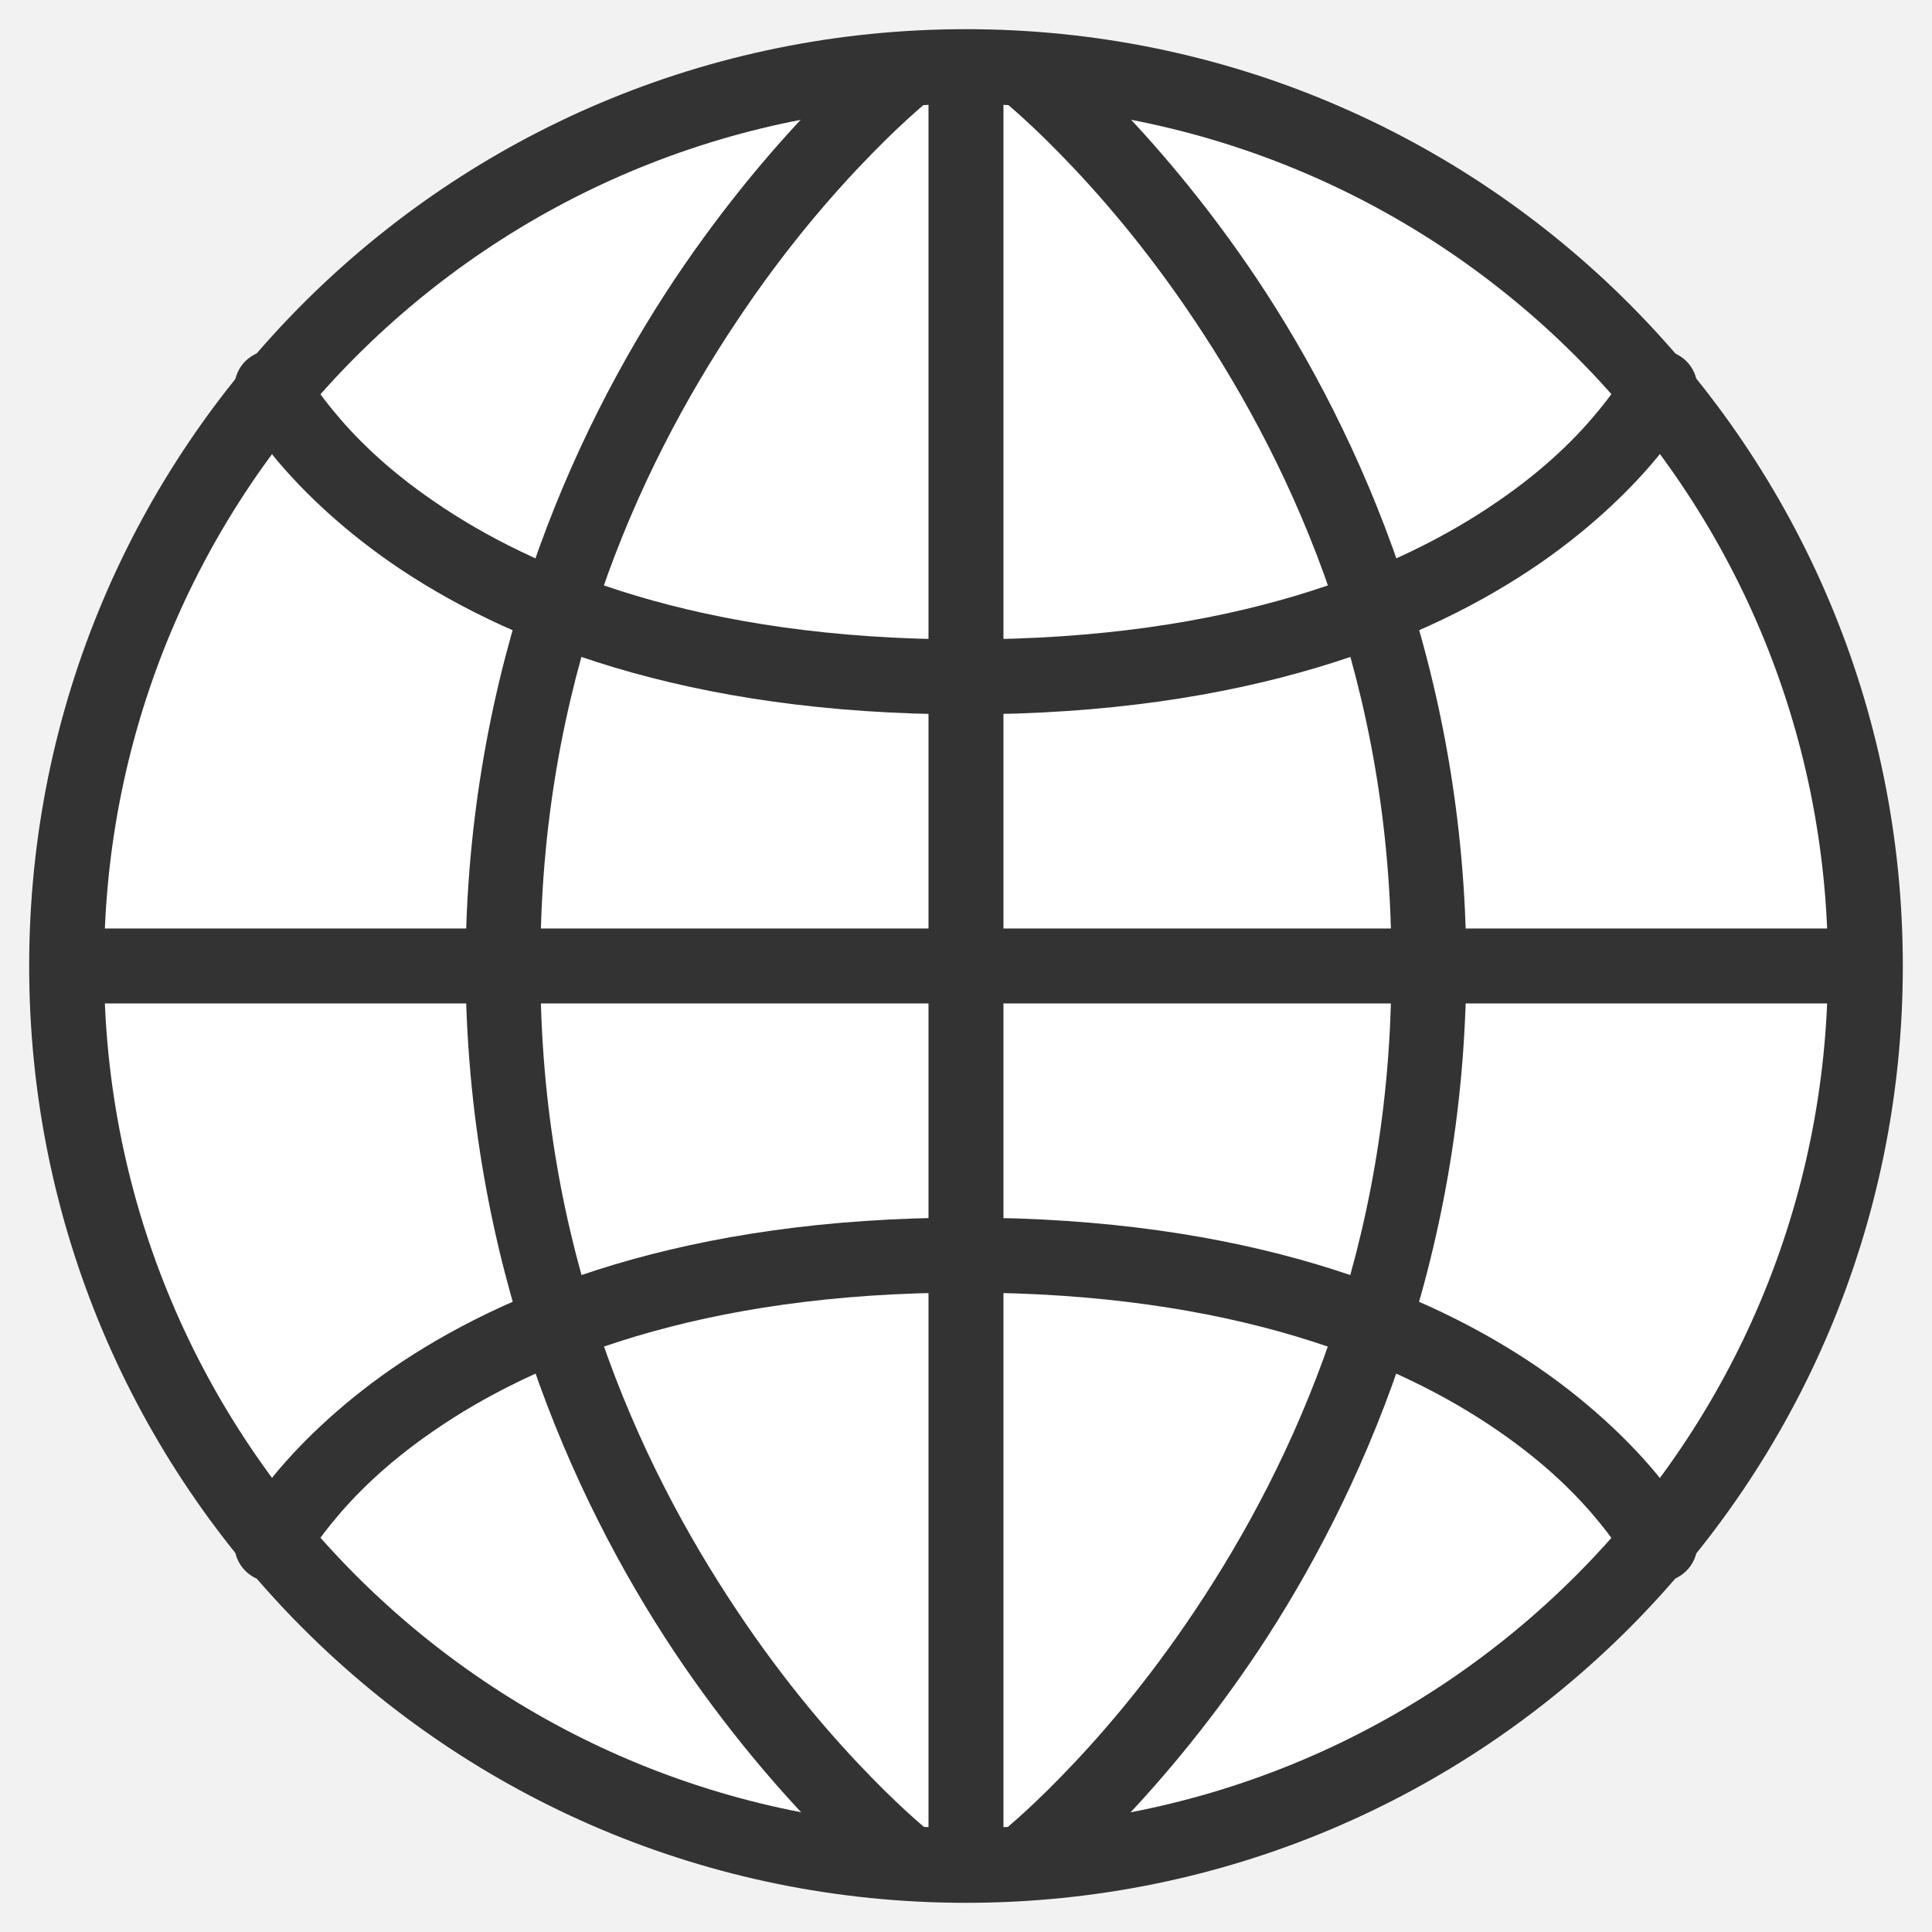 <svg width="29" height="29" viewBox="0 0 29 29" version="1.1" xmlns="http://www.w3.org/2000/svg" xmlns:xlink="http://www.w3.org/1999/xlink">
<title>globe</title>
<desc>Created using Figma</desc>
<g id="Canvas" transform="translate(-9818 1288)">
<rect x="9818" y="-1288" width="29" height="29" fill="#E5E5E5"/>
<g id="World">
<g id="Rectangle">
<use xlink:href="#path0_fill" transform="translate(9798 -1303)" fill="#F2F2F2"/>
<mask id="mask0_outline_ins">
<use xlink:href="#path0_fill" fill="white" transform="translate(9798 -1303)"/>
</mask>
<g mask="url(#mask0_outline_ins)">
<use xlink:href="#path1_stroke_2x" transform="translate(9798 -1303)" fill="#F2F2F2"/>
</g>
</g>
<g id="globe">
<g id="article-icon">
<g id="Vector">
<use xlink:href="#path2_fill" transform="translate(9819 -1287)" fill="#FFFFFF"/>
<use xlink:href="#path3_stroke" transform="translate(9819 -1287)" fill="#333333"/>
</g>
<g id="Vector">
<use xlink:href="#path4_stroke" transform="translate(9832.5 -1286.96)" fill="#333333"/>
</g>
<g id="Vector">
<use xlink:href="#path5_stroke" transform="translate(9819.04 -1273.5)" fill="#333333"/>
</g>
<g id="Vector">
<use xlink:href="#path6_stroke" transform="translate(9825.55 -1286.96)" fill="#333333"/>
</g>
<g id="Vector">
<use xlink:href="#path7_stroke" transform="translate(9833.37 -1286.96)" fill="#333333"/>
</g>
<g id="Vector">
<use xlink:href="#path8_stroke" transform="translate(9822.08 -1282.18)" fill="#333333"/>
</g>
<g id="Vector">
<use xlink:href="#path9_stroke" transform="translate(9822.08 -1269.16)" fill="#333333"/>
</g>
</g>
</g>
</g>
<g id="Group">
<g id="Canvas 1">
<g id="World 1">
</g>
</g>
</g>
</g>
<defs>
<path id="path0_fill" d="M 0 0L 70 0L 70 70L 0 70L 0 0Z"/>
<path id="path1_stroke_2x" d="M 0 0L 0 -1L -1 -1L -1 0L 0 0ZM 70 0L 71 0L 71 -1L 70 -1L 70 0ZM 70 70L 70 71L 71 71L 71 70L 70 70ZM 0 70L -1 70L -1 71L 0 71L 0 70ZM 0 1L 70 1L 70 -1L 0 -1L 0 1ZM 69 0L 69 70L 71 70L 71 0L 69 0ZM 70 69L 0 69L 0 71L 70 71L 70 69ZM 1 70L 1 0L -1 0L -1 70L 1 70Z"/>
<path id="path2_fill" d="M 13.5 0C 20.966 0 27 6.034 27 13.5C 27 20.966 20.966 27 13.5 27C 6.034 27 0 20.966 0 13.5C 0 6.034 6.034 0 13.5 0Z"/>
<path id="path3_stroke" d="M 13.5 0.562C 20.656 0.562 26.438 6.344 26.438 13.5L 27.562 13.5C 27.562 5.723 21.277 -0.562 13.5 -0.562L 13.5 0.562ZM 26.438 13.5C 26.438 20.656 20.656 26.438 13.5 26.438L 13.5 27.562C 21.277 27.562 27.562 21.277 27.562 13.5L 26.438 13.5ZM 13.5 26.438C 6.344 26.438 0.562 20.656 0.562 13.5L -0.562 13.5C -0.562 21.277 5.723 27.562 13.5 27.562L 13.5 26.438ZM 0.562 13.5C 0.562 6.344 6.344 0.562 13.5 0.562L 13.5 -0.562C 5.723 -0.562 -0.562 5.723 -0.562 13.5L 0.562 13.5Z"/>
<path id="path4_stroke" d="M 0.562 1.03494e-08C 0.562 -0.311 0.311 -0.562 -1.52588e-06 -0.562C -0.311 -0.562 -0.563 -0.311 -0.563 1.03494e-08L 0.562 1.03494e-08ZM -0.563 26.913C -0.563 27.224 -0.311 27.476 -1.52588e-06 27.476C 0.311 27.476 0.562 27.224 0.562 26.913L -0.563 26.913ZM -0.563 1.03494e-08L -0.563 26.913L 0.562 26.913L 0.562 1.03494e-08L -0.563 1.03494e-08Z"/>
<path id="path5_stroke" d="M 26.913 0.562C 27.224 0.562 27.476 0.311 27.476 -1.52588e-06C 27.476 -0.311 27.224 -0.563 26.913 -0.563L 26.913 0.562ZM 1.03494e-08 -0.563C -0.311 -0.563 -0.562 -0.311 -0.562 -1.52588e-06C -0.562 0.311 -0.311 0.562 1.03494e-08 0.562L 1.03494e-08 -0.563ZM 26.913 -0.563L 1.03494e-08 -0.563L 1.03494e-08 0.562L 26.913 0.562L 26.913 -0.563Z"/>
<path id="path6_stroke" d="M 6.425 0.442C 6.669 0.25 6.711 -0.103 6.519 -0.348C 6.328 -0.592 5.974 -0.634 5.73 -0.442L 6.425 0.442ZM 5.73 27.355C 5.974 27.547 6.328 27.505 6.519 27.261C 6.711 27.016 6.669 26.663 6.425 26.471L 5.73 27.355ZM 6.077 1.03494e-08C 5.73 -0.442 5.729 -0.442 5.729 -0.442C 5.729 -0.442 5.729 -0.442 5.729 -0.441C 5.728 -0.441 5.728 -0.441 5.727 -0.44C 5.726 -0.439 5.724 -0.438 5.722 -0.436C 5.719 -0.434 5.713 -0.429 5.706 -0.423C 5.693 -0.413 5.673 -0.397 5.649 -0.376C 5.602 -0.337 5.53 -0.276 5.443 -0.199C 5.272 -0.047 5.02 0.187 4.725 0.489C 4.145 1.083 3.352 1.991 2.571 3.161C 1.027 5.479 -0.55 8.997 -0.562 13.457L 0.562 13.457C 0.55 9.234 2.011 6.024 3.507 3.785C 4.245 2.675 4.971 1.847 5.53 1.275C 5.805 0.993 6.028 0.786 6.189 0.643C 6.268 0.573 6.327 0.523 6.369 0.488C 6.389 0.471 6.403 0.46 6.413 0.451C 6.418 0.448 6.421 0.445 6.423 0.443C 6.424 0.443 6.425 0.442 6.425 0.442C 6.425 0.442 6.425 0.442 6.425 0.442C 6.425 0.442 6.425 0.442 6.425 0.442C 6.425 0.442 6.425 0.442 6.077 1.03494e-08ZM -0.562 13.457C -0.55 17.916 1.027 21.434 2.571 23.753C 3.352 24.922 4.145 25.83 4.725 26.424C 5.02 26.726 5.272 26.96 5.443 27.112C 5.53 27.189 5.602 27.251 5.649 27.29C 5.673 27.31 5.693 27.326 5.706 27.337C 5.713 27.342 5.719 27.347 5.722 27.35C 5.724 27.351 5.726 27.353 5.727 27.353C 5.728 27.354 5.728 27.354 5.729 27.355C 5.729 27.355 5.729 27.355 5.729 27.355C 5.729 27.355 5.73 27.355 6.077 26.913C 6.425 26.471 6.425 26.471 6.425 26.471C 6.425 26.471 6.425 26.471 6.425 26.471C 6.425 26.471 6.425 26.471 6.425 26.471C 6.425 26.471 6.424 26.471 6.423 26.47C 6.421 26.468 6.418 26.466 6.413 26.462C 6.403 26.453 6.389 26.442 6.369 26.425C 6.327 26.39 6.268 26.34 6.189 26.27C 6.028 26.127 5.805 25.92 5.53 25.638C 4.971 25.066 4.245 24.238 3.507 23.128C 2.011 20.889 0.55 17.679 0.562 13.457L -0.562 13.457Z"/>
<path id="path7_stroke" d="M 0.348 -0.442C 0.103 -0.634 -0.25 -0.592 -0.442 -0.348C -0.634 -0.103 -0.592 0.25 -0.348 0.442L 0.348 -0.442ZM -0.348 26.471C -0.592 26.663 -0.634 27.016 -0.442 27.261C -0.25 27.505 0.103 27.547 0.348 27.355L -0.348 26.471ZM -6.62359e-07 1.03494e-08C -0.348 0.442 -0.348 0.442 -0.348 0.442C -0.348 0.442 -0.348 0.442 -0.348 0.442C -0.348 0.442 -0.348 0.442 -0.348 0.442C -0.347 0.442 -0.347 0.443 -0.346 0.443C -0.344 0.445 -0.341 0.448 -0.336 0.451C -0.326 0.46 -0.312 0.471 -0.292 0.488C -0.25 0.523 -0.191 0.573 -0.112 0.643C 0.049 0.786 0.272 0.993 0.547 1.275C 1.106 1.847 1.832 2.675 2.571 3.785C 4.066 6.024 5.527 9.234 5.515 13.457L 6.64 13.457C 6.627 8.997 5.05 5.479 3.507 3.161C 2.726 1.991 1.932 1.083 1.352 0.489C 1.057 0.187 0.805 -0.047 0.635 -0.199C 0.547 -0.276 0.475 -0.337 0.428 -0.376C 0.404 -0.397 0.384 -0.413 0.371 -0.423C 0.364 -0.429 0.358 -0.434 0.355 -0.436C 0.353 -0.438 0.351 -0.439 0.35 -0.44C 0.35 -0.441 0.349 -0.441 0.349 -0.441C 0.348 -0.442 0.348 -0.442 0.348 -0.442C 0.348 -0.442 0.348 -0.442 -6.62359e-07 1.03494e-08ZM 5.515 13.457C 5.527 17.679 4.066 20.889 2.571 23.128C 1.832 24.238 1.106 25.066 0.547 25.638C 0.272 25.92 0.049 26.127 -0.112 26.27C -0.191 26.34 -0.25 26.39 -0.292 26.425C -0.312 26.442 -0.326 26.453 -0.336 26.462C -0.341 26.466 -0.344 26.468 -0.346 26.47C -0.347 26.471 -0.347 26.471 -0.348 26.471C -0.348 26.471 -0.348 26.471 -0.348 26.471C -0.348 26.471 -0.348 26.471 -0.348 26.471C -0.348 26.471 -0.348 26.471 -6.62359e-07 26.913C 0.348 27.355 0.348 27.355 0.348 27.355C 0.348 27.355 0.348 27.355 0.349 27.355C 0.349 27.354 0.35 27.354 0.35 27.353C 0.351 27.353 0.353 27.351 0.355 27.35C 0.358 27.347 0.364 27.342 0.371 27.337C 0.384 27.326 0.404 27.31 0.428 27.29C 0.475 27.251 0.547 27.189 0.635 27.112C 0.805 26.96 1.057 26.726 1.352 26.424C 1.932 25.83 2.726 24.922 3.507 23.753C 5.05 21.434 6.627 17.916 6.64 13.457L 5.515 13.457Z"/>
<path id="path8_stroke" d="M 0.503 -0.252C 0.364 -0.529 0.026 -0.642 -0.252 -0.503C -0.529 -0.364 -0.642 -0.026 -0.503 0.252L 0.503 -0.252ZM 21.339 0.252C 21.478 -0.026 21.365 -0.364 21.088 -0.503C 20.81 -0.642 20.472 -0.529 20.333 -0.252L 21.339 0.252ZM 1.6559e-07 1.6559e-07C -0.503 0.252 -0.503 0.252 -0.503 0.252C -0.503 0.253 -0.502 0.253 -0.502 0.253C -0.502 0.254 -0.502 0.255 -0.501 0.255C -0.501 0.256 -0.5 0.259 -0.498 0.261C -0.497 0.264 -0.494 0.27 -0.49 0.276C -0.485 0.286 -0.475 0.305 -0.464 0.325C -0.443 0.361 -0.408 0.42 -0.365 0.488C -0.284 0.616 -0.148 0.813 0.032 1.034C 0.381 1.46 0.967 2.058 1.797 2.633C 3.472 3.789 6.19 4.903 10.418 4.903L 10.418 3.778C 6.399 3.778 3.908 2.723 2.436 1.707C 1.692 1.198 1.22 0.711 0.904 0.322C 0.752 0.137 0.654 -0.005 0.584 -0.115C 0.552 -0.166 0.532 -0.2 0.516 -0.227C 0.51 -0.239 0.507 -0.245 0.503 -0.251C 0.502 -0.253 0.502 -0.253 0.502 -0.254C 0.502 -0.254 0.502 -0.254 0.502 -0.254C 0.502 -0.254 0.503 -0.253 0.502 -0.253C 0.503 -0.253 0.503 -0.252 0.503 -0.252C 0.503 -0.252 0.503 -0.252 1.6559e-07 1.6559e-07ZM 10.418 4.903C 14.646 4.903 17.364 3.789 19.039 2.633C 19.869 2.058 20.455 1.46 20.804 1.034C 20.984 0.813 21.12 0.616 21.201 0.488C 21.244 0.42 21.279 0.361 21.3 0.325C 21.311 0.305 21.321 0.286 21.326 0.276C 21.33 0.27 21.333 0.264 21.334 0.261C 21.335 0.259 21.337 0.256 21.337 0.255C 21.338 0.255 21.338 0.254 21.338 0.253C 21.338 0.253 21.339 0.253 21.339 0.252C 21.339 0.252 21.339 0.252 20.836 1.6559e-07C 20.333 -0.252 20.333 -0.252 20.333 -0.252C 20.333 -0.252 20.334 -0.253 20.334 -0.253C 20.334 -0.253 20.334 -0.254 20.334 -0.254C 20.334 -0.254 20.334 -0.254 20.334 -0.254C 20.334 -0.253 20.334 -0.253 20.333 -0.251C 20.329 -0.245 20.326 -0.239 20.32 -0.227C 20.304 -0.2 20.284 -0.166 20.252 -0.115C 20.182 -0.005 20.084 0.137 19.932 0.322C 19.616 0.711 19.144 1.198 18.401 1.707C 16.928 2.723 14.437 3.778 10.418 3.778L 10.418 4.903Z"/>
<path id="path9_stroke" d="M -0.503 4.089C -0.642 4.367 -0.529 4.705 -0.252 4.844C 0.026 4.983 0.364 4.87 0.503 4.592L -0.503 4.089ZM 20.333 4.592C 20.472 4.87 20.81 4.983 21.088 4.844C 21.365 4.705 21.478 4.367 21.339 4.089L 20.333 4.592ZM 1.6559e-07 4.341C 0.503 4.592 0.503 4.593 0.503 4.593C 0.503 4.593 0.503 4.594 0.502 4.594C 0.503 4.594 0.502 4.595 0.502 4.595C 0.502 4.595 0.502 4.595 0.502 4.595C 0.502 4.594 0.502 4.594 0.503 4.592C 0.507 4.586 0.51 4.58 0.516 4.568C 0.532 4.541 0.552 4.507 0.584 4.456C 0.654 4.346 0.752 4.204 0.904 4.018C 1.22 3.63 1.692 3.143 2.436 2.633C 3.908 1.618 6.399 0.562 10.418 0.562L 10.418 -0.563C 6.19 -0.563 3.472 0.552 1.797 1.707C 0.967 2.283 0.381 2.881 0.032 3.307C -0.148 3.528 -0.284 3.725 -0.365 3.853C -0.408 3.92 -0.443 3.98 -0.464 4.016C -0.475 4.036 -0.485 4.054 -0.49 4.065C -0.494 4.071 -0.497 4.077 -0.498 4.08C -0.5 4.082 -0.501 4.084 -0.501 4.085C -0.502 4.086 -0.502 4.087 -0.502 4.088C -0.502 4.088 -0.503 4.088 -0.503 4.088C -0.503 4.089 -0.503 4.089 1.6559e-07 4.341ZM 10.418 0.562C 14.437 0.562 16.928 1.618 18.401 2.633C 19.144 3.143 19.616 3.63 19.932 4.018C 20.084 4.204 20.182 4.346 20.252 4.456C 20.284 4.507 20.304 4.541 20.32 4.568C 20.326 4.58 20.329 4.586 20.333 4.592C 20.334 4.594 20.334 4.594 20.334 4.595C 20.334 4.595 20.334 4.595 20.334 4.595C 20.334 4.595 20.334 4.594 20.334 4.594C 20.334 4.594 20.333 4.593 20.333 4.593C 20.333 4.593 20.333 4.592 20.836 4.341C 21.339 4.089 21.339 4.089 21.339 4.088C 21.339 4.088 21.338 4.088 21.338 4.088C 21.338 4.087 21.338 4.086 21.337 4.085C 21.337 4.084 21.335 4.082 21.334 4.08C 21.333 4.077 21.33 4.071 21.326 4.065C 21.321 4.054 21.311 4.036 21.3 4.016C 21.279 3.98 21.244 3.92 21.201 3.853C 21.12 3.725 20.984 3.528 20.804 3.307C 20.455 2.881 19.869 2.283 19.039 1.707C 17.364 0.552 14.646 -0.563 10.418 -0.563L 10.418 0.562Z"/>
</defs>
</svg>
